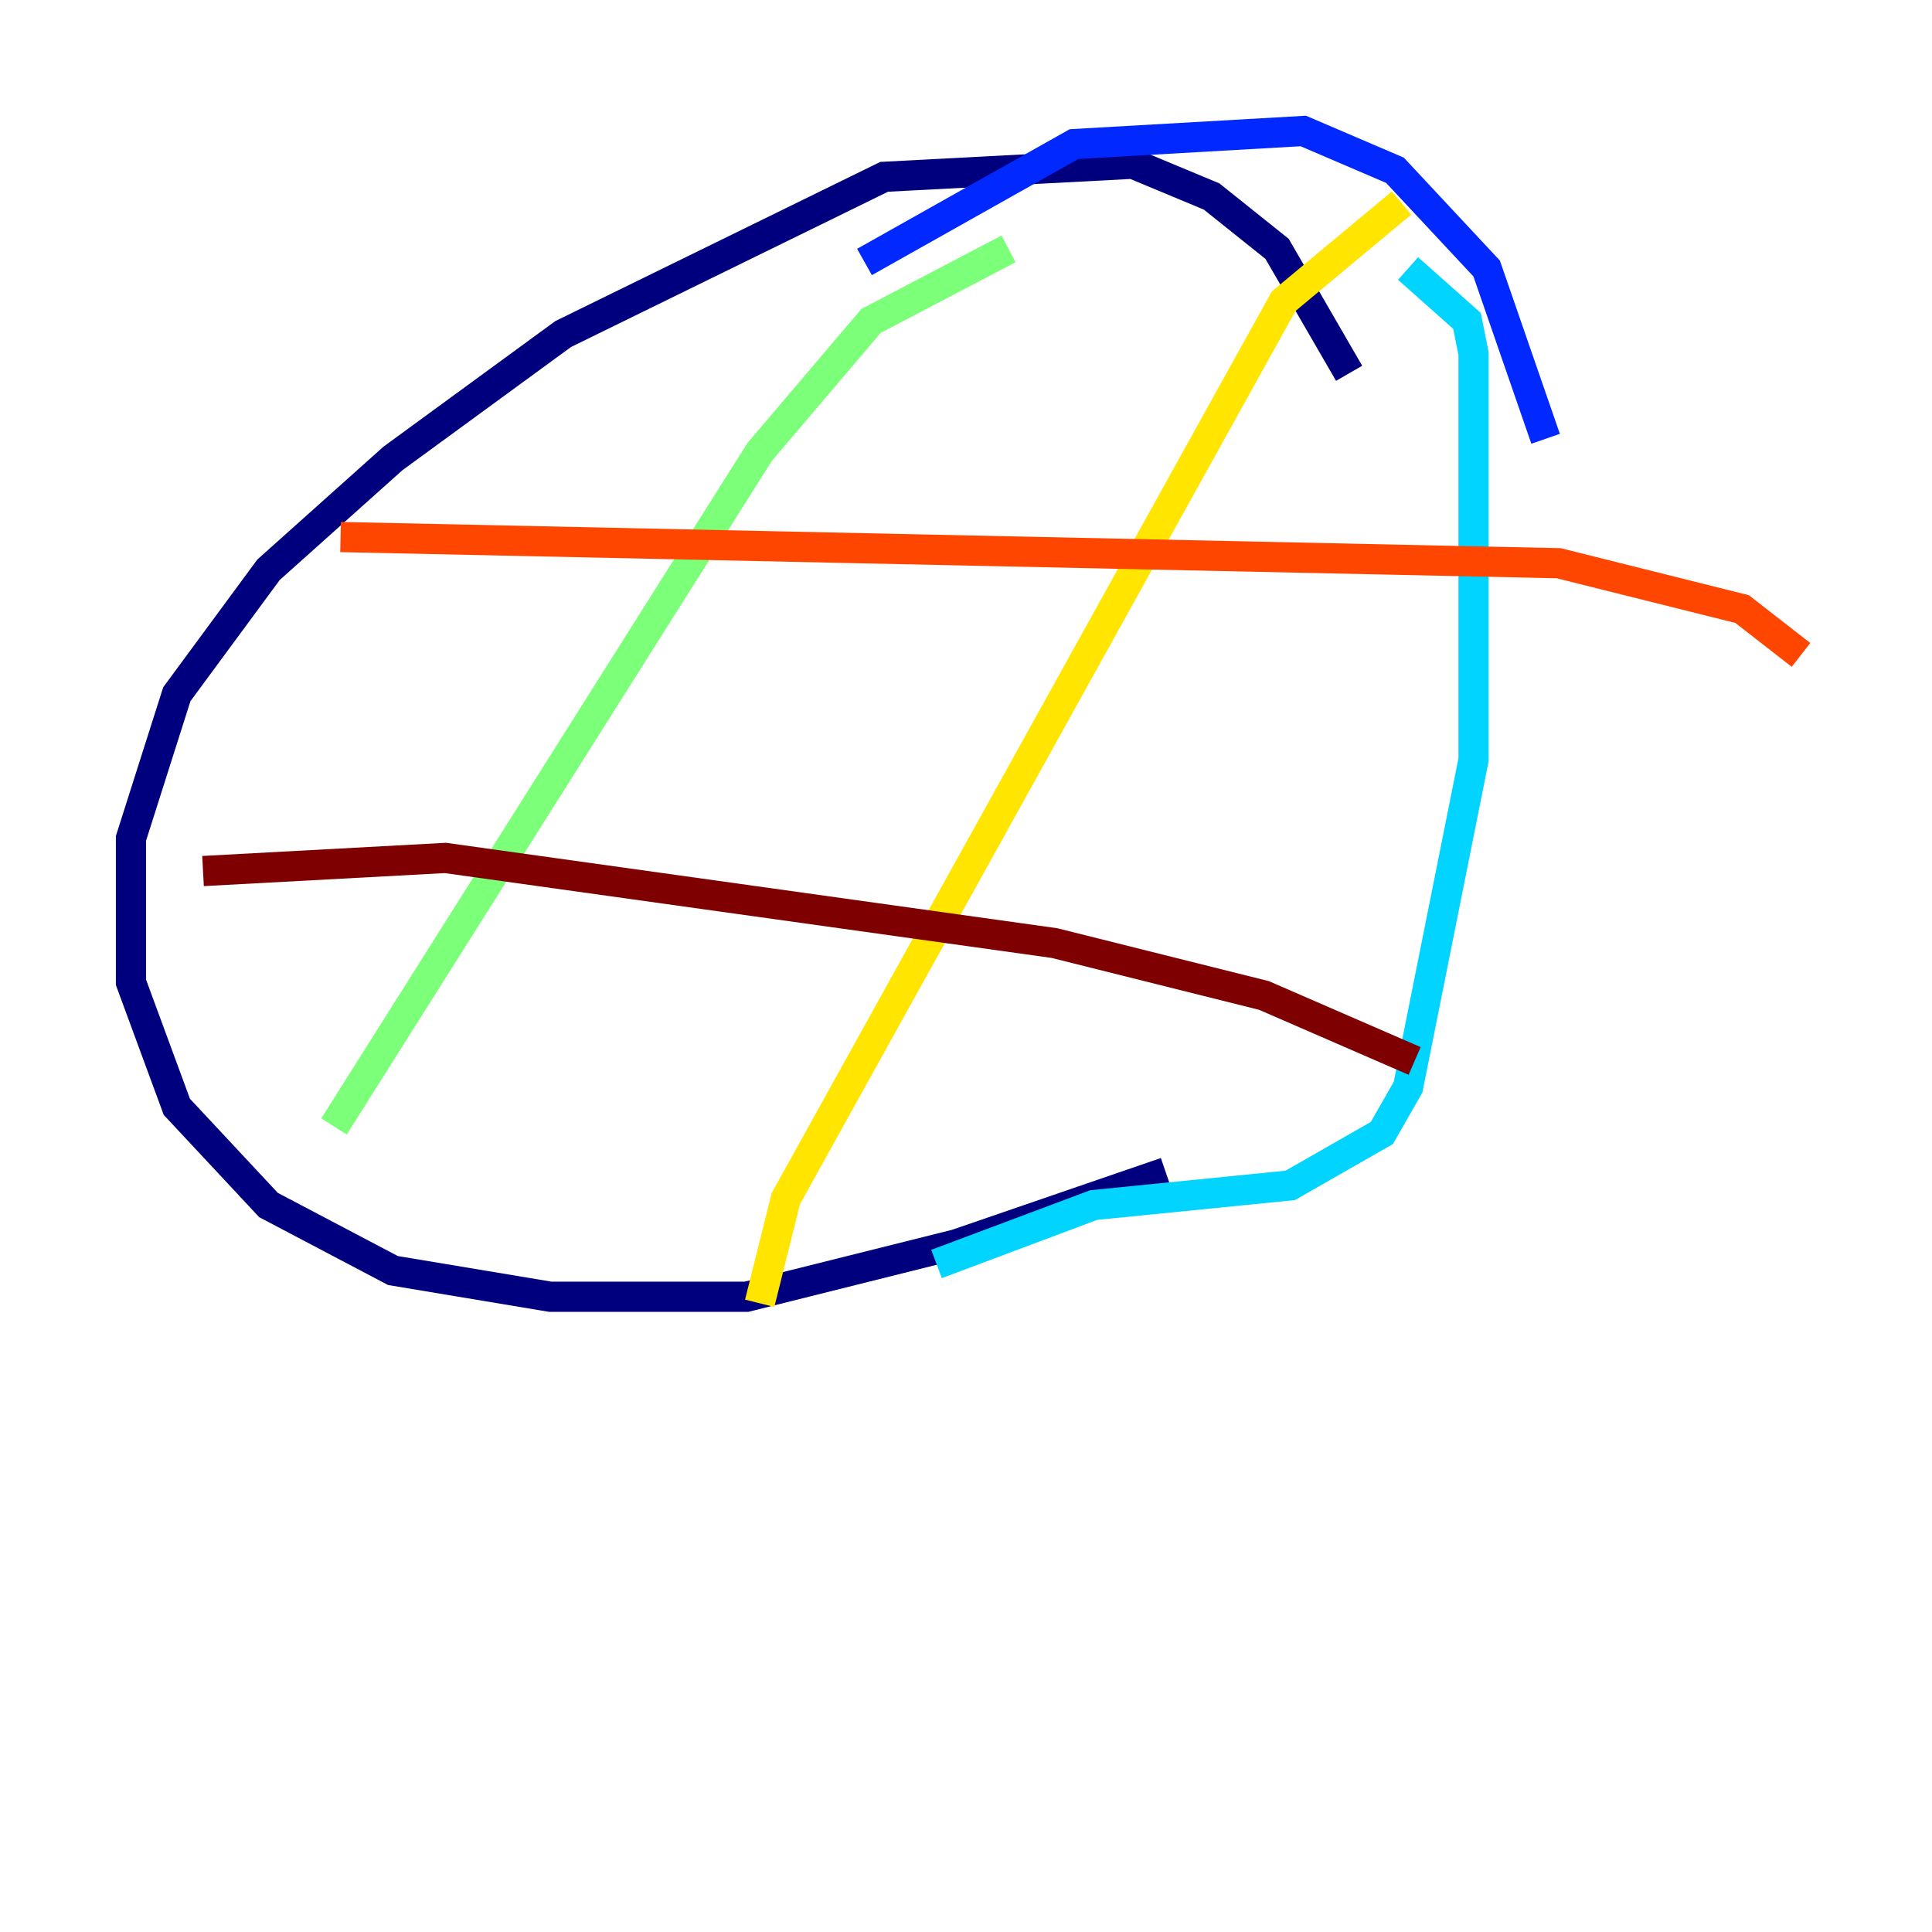 <?xml version="1.0" encoding="utf-8" ?>
<svg baseProfile="tiny" height="128" version="1.2" viewBox="0,0,128,128" width="128" xmlns="http://www.w3.org/2000/svg" xmlns:ev="http://www.w3.org/2001/xml-events" xmlns:xlink="http://www.w3.org/1999/xlink"><defs /><polyline fill="none" points="89.383,24.732 84.61,16.488 80.271,13.017 75.064,10.848 58.576,11.715 37.315,22.129 26.034,30.373 17.79,37.749 11.715,45.993 8.678,55.539 8.678,65.085 11.715,73.329 17.79,79.837 26.034,84.176 36.447,85.912 49.464,85.912 63.349,82.441 77.234,77.668" stroke="#00007f" stroke-width="2" /><polyline fill="none" points="102.4,29.071 98.495,17.79 92.42,11.281 86.346,8.678 71.159,9.546 57.275,17.356" stroke="#0028ff" stroke-width="2" /><polyline fill="none" points="93.288,17.79 97.193,21.261 97.627,23.43 97.627,50.332 93.288,72.027 91.552,75.064 85.478,78.536 72.461,79.837 62.047,83.742" stroke="#00d4ff" stroke-width="2" /><polyline fill="none" points="66.82,16.488 57.709,21.261 50.332,29.939 22.129,74.63" stroke="#7cff79" stroke-width="2" /><polyline fill="none" points="92.854,13.451 85.044,19.959 52.068,79.403 50.332,86.346" stroke="#ffe500" stroke-width="2" /><polyline fill="none" points="22.563,35.58 103.268,37.315 115.417,40.352 119.322,43.39" stroke="#ff4600" stroke-width="2" /><polyline fill="none" points="13.451,57.709 29.505,56.841 69.858,62.481 83.742,65.953 93.722,70.291" stroke="#7f0000" stroke-width="2" /></svg>